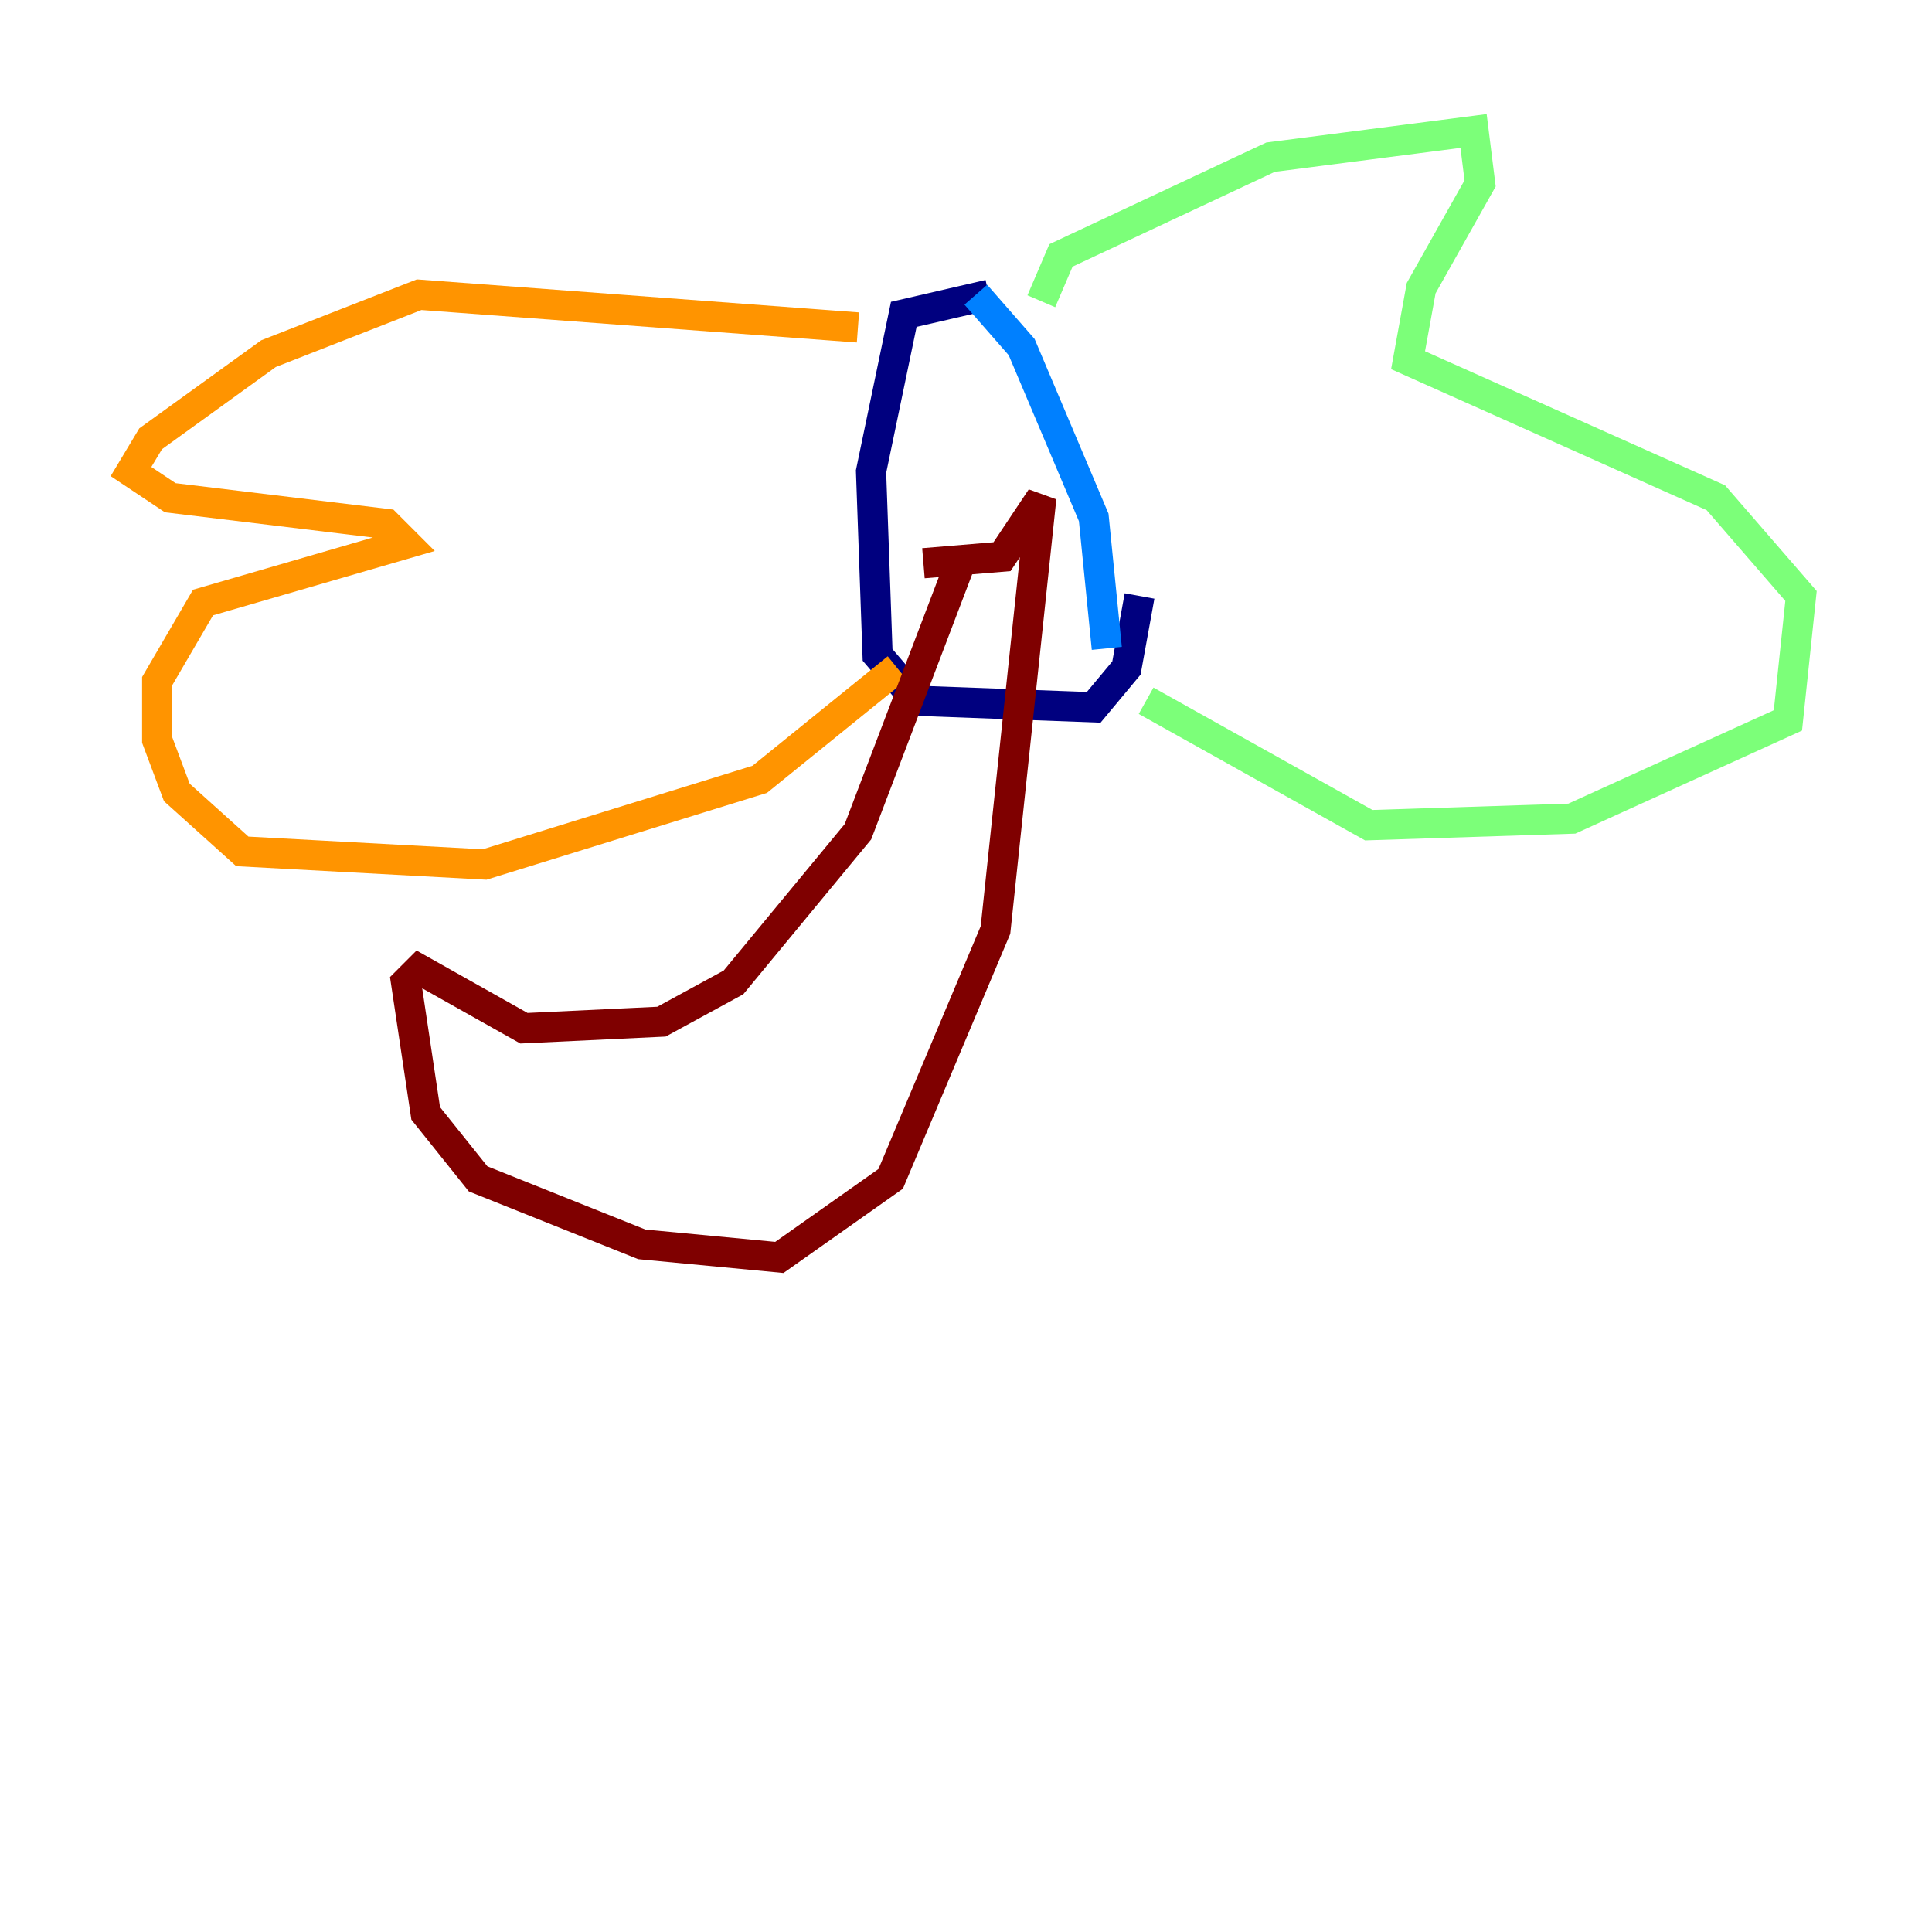 <?xml version="1.0" encoding="utf-8" ?>
<svg baseProfile="tiny" height="128" version="1.2" viewBox="0,0,128,128" width="128" xmlns="http://www.w3.org/2000/svg" xmlns:ev="http://www.w3.org/2001/xml-events" xmlns:xlink="http://www.w3.org/1999/xlink"><defs /><polyline fill="none" points="65.519,19.525 59.878,20.827 57.709,31.241 58.142,43.39 60.746,46.427 72.461,46.861 74.63,44.258 75.498,39.485" stroke="#00007f" stroke-width="2" /><polyline fill="none" points="64.651,19.525 67.688,22.997 72.461,34.278 73.329,42.956" stroke="#0080ff" stroke-width="2" /><polyline fill="none" points="68.99,19.959 70.291,16.922 84.176,10.414 97.627,8.678 98.061,12.149 94.156,19.091 93.288,23.864 113.681,32.976 119.322,39.485 118.454,47.729 104.136,54.237 90.685,54.671 75.932,46.427" stroke="#7cff79" stroke-width="2" /><polyline fill="none" points="56.841,21.695 27.77,19.525 17.79,23.43 9.98,29.071 8.678,31.241 11.281,32.976 25.6,34.712 26.902,36.014 13.451,39.919 10.414,45.125 10.414,49.031 11.715,52.502 16.054,56.407 32.108,57.275 50.332,51.634 59.444,44.258" stroke="#ff9400" stroke-width="2" /><polyline fill="none" points="63.783,36.881 56.841,55.105 48.597,65.085 43.824,67.688 34.712,68.122 27.77,64.217 26.902,65.085 28.203,73.763 31.675,78.102 42.522,82.441 51.634,83.308 59.01,78.102 65.953,61.614 68.99,32.976 66.386,36.881 61.18,37.315" stroke="#7f0000" stroke-width="2" /></svg>